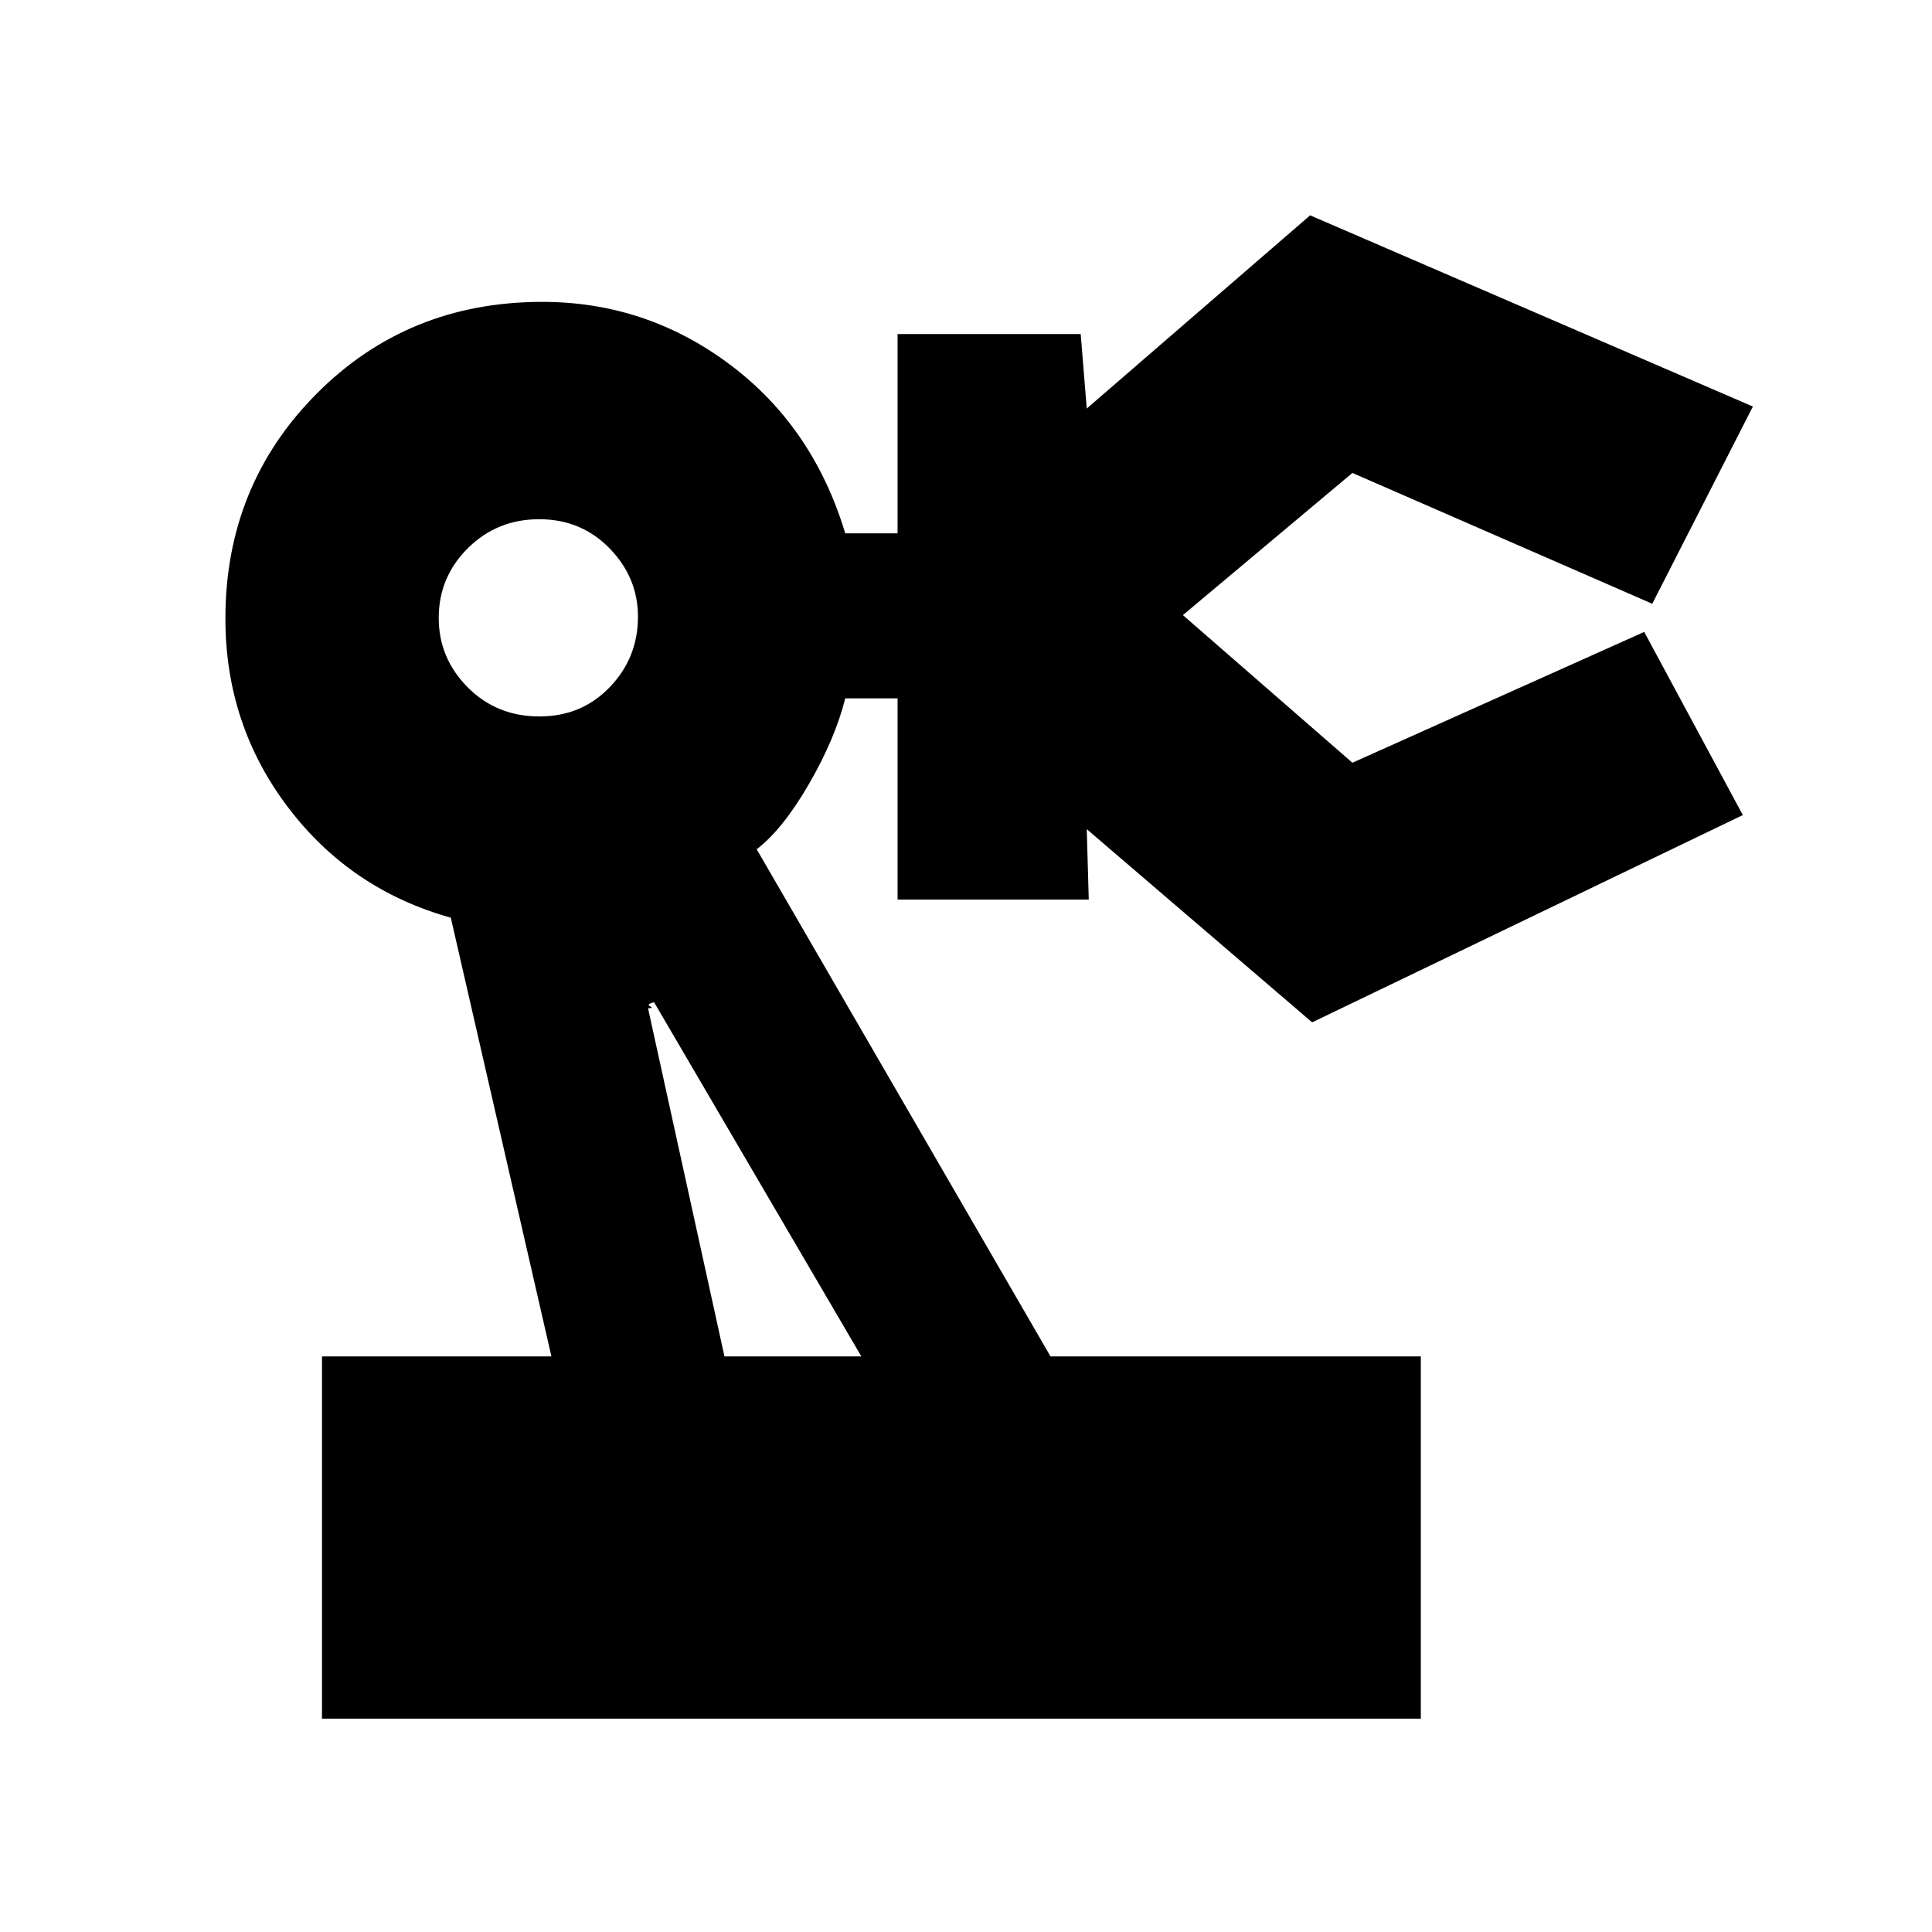 <svg xmlns="http://www.w3.org/2000/svg" height="20" viewBox="0 -960 960 960" width="20"><path d="M160-106v-180h114l-50-218q-50-14-81-55t-31-93.61q0-66.22 45.38-111.81Q202.76-810 269.45-810q51.55 0 93.05 31t57.5 84h26v-99h91l3 37 111-96 220 95-50 98-149-65-93 78v-15l93 81 145-65 49 91-214 103-112-96 1 35h-95v-100h-26q-5 20-18 42.5T376-538l146 252h184v180H160Zm108.07-498q20.91 0 34.92-14.57 14.01-14.57 14.01-35 0-19.43-14.09-33.93t-35-14.5q-20.91 0-35.41 14.37-14.5 14.37-14.5 34.7 0 19.93 14.37 34.43t35.7 14.5Zm91.91 318H428L325-462q-4 1-2 2t-1 1l37.98 173Zm68.02 0Z"/></svg>